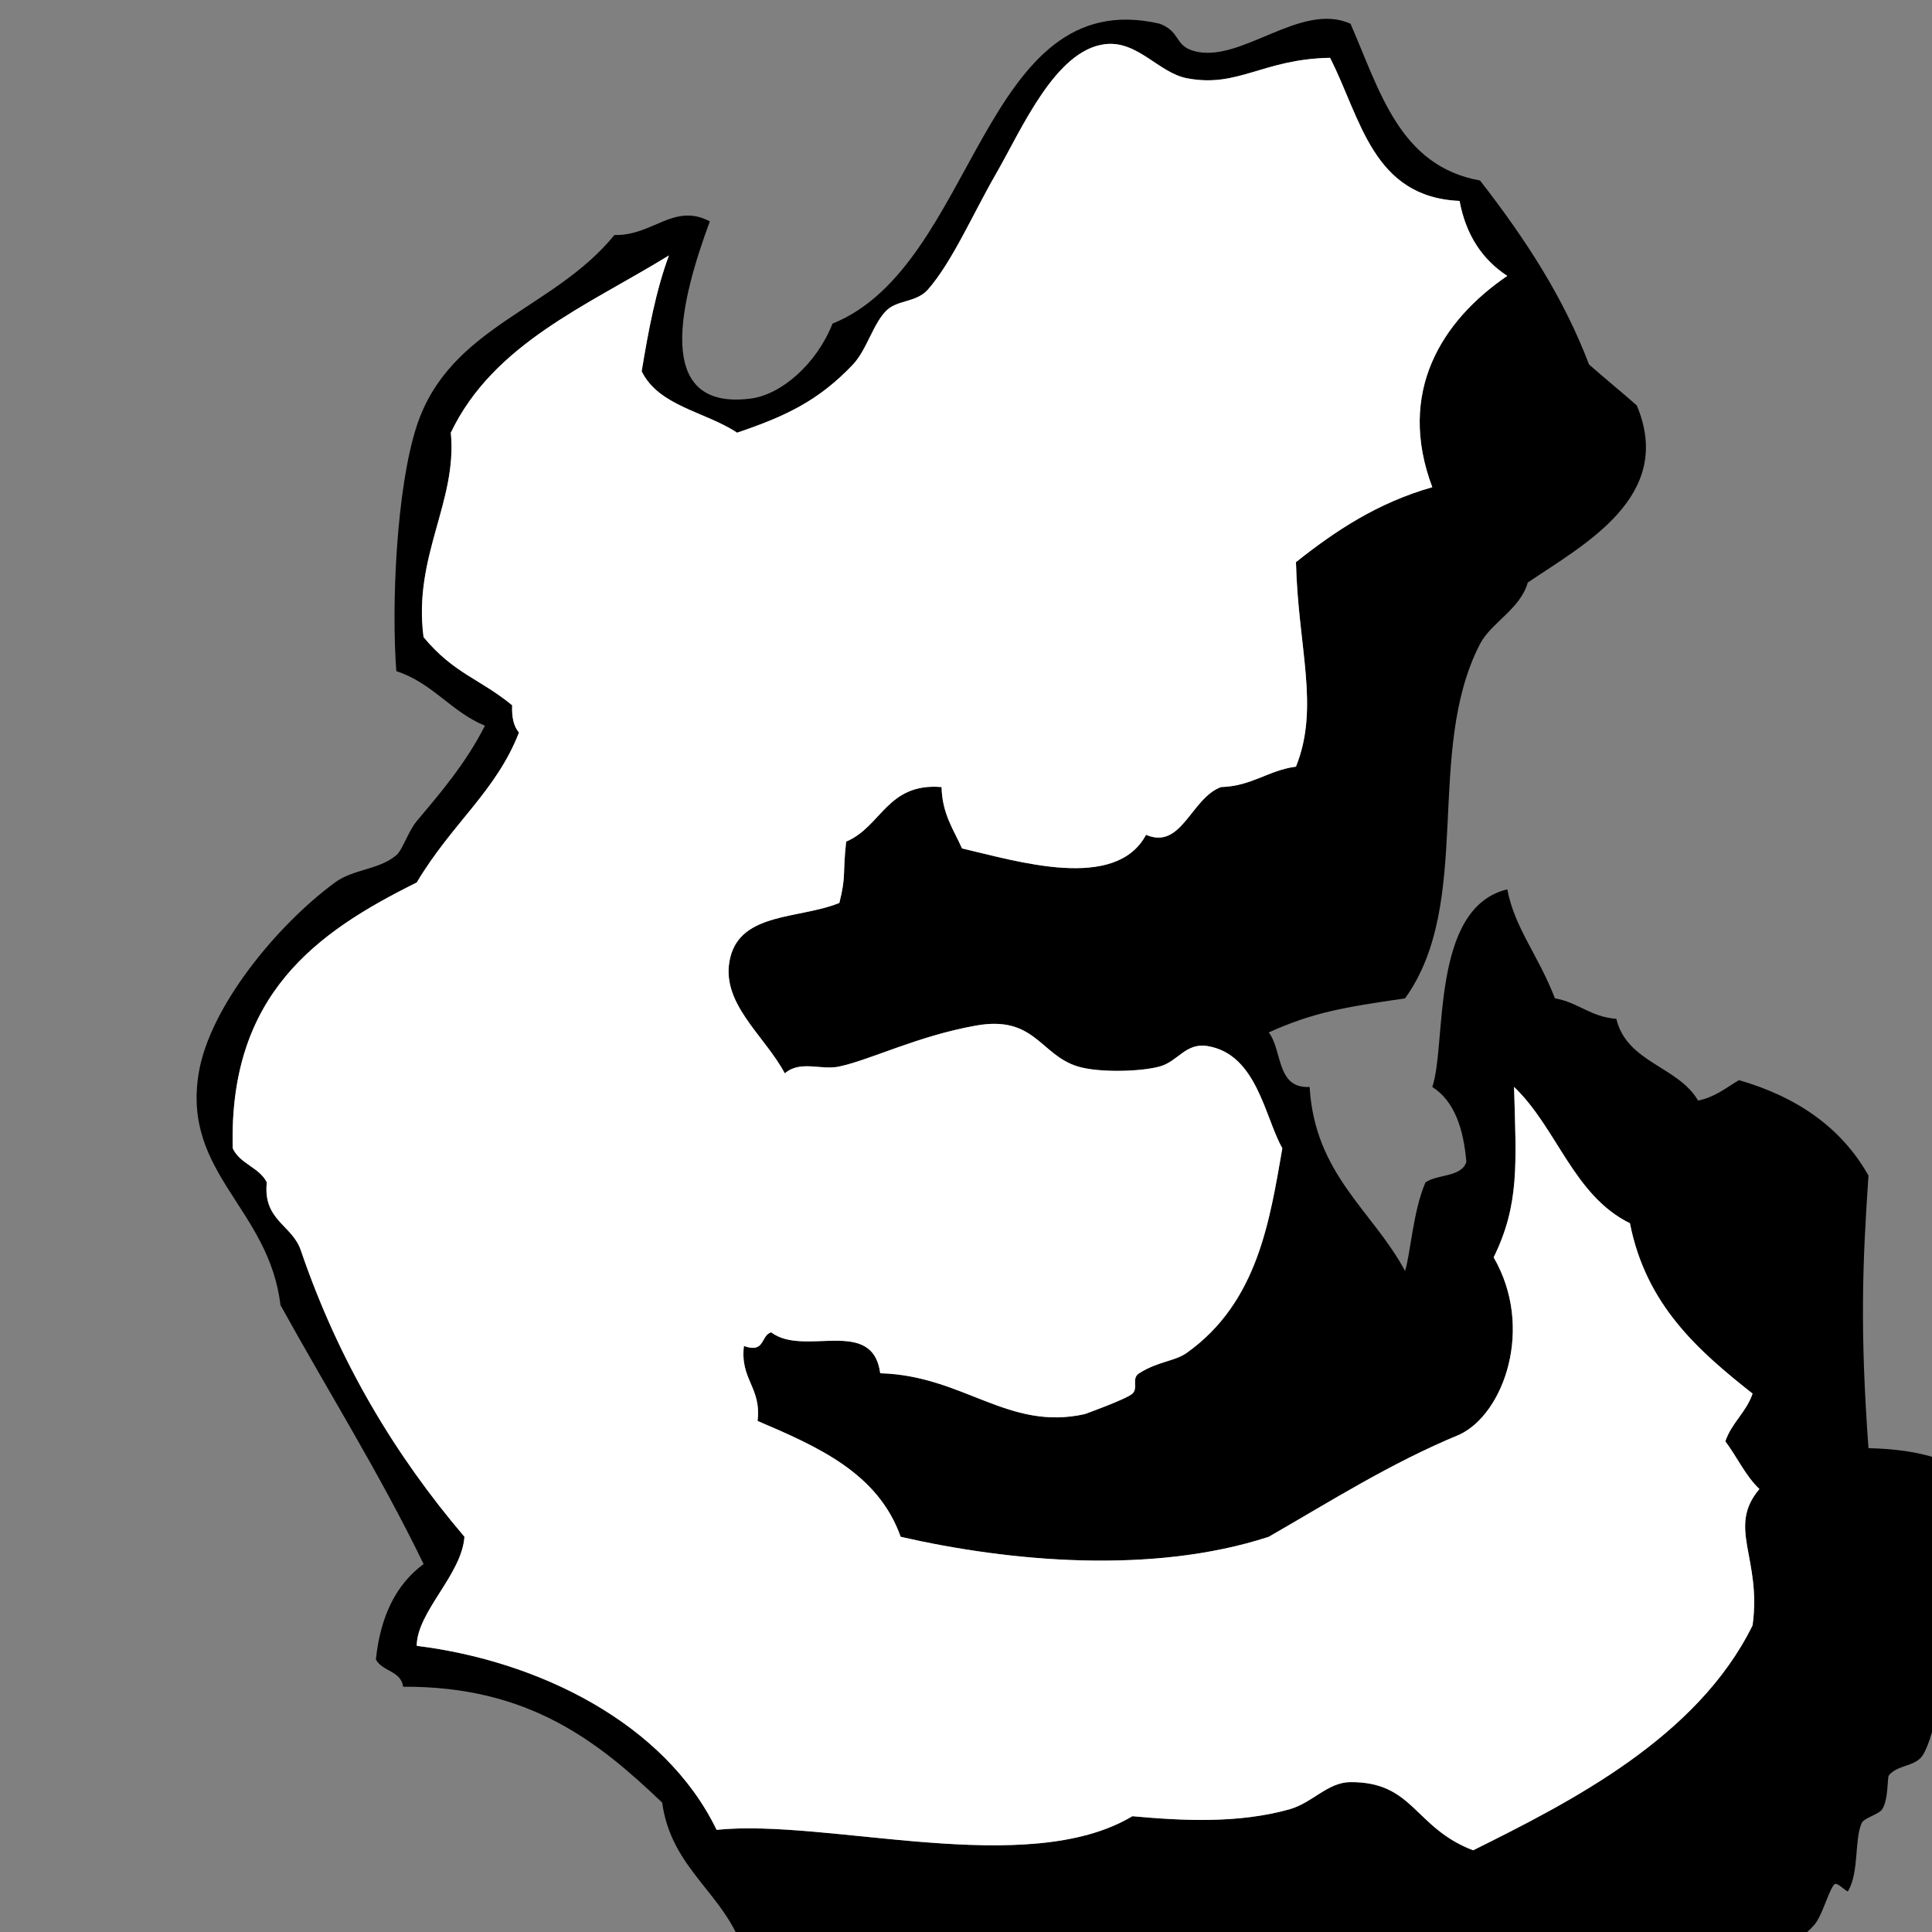 ﻿<?xml version="1.0" encoding="utf-8"?>
<svg width="100" height="100" xmlns="http://www.w3.org/2000/svg">
  <rect width="100%" height="100%" fill="#808080" stroke="none"/>
  <path d="M 69.902,1.229 C 71.408,4.663 72.42,8.59 76.606,9.343 C 79.023,12.449 80.944,15.444 82.25,18.867 C 83.063,19.583 83.907,20.268 84.719,20.984 C 86.704,25.702 81.991,28.173 79.075,30.155 C 78.69,31.529 77.173,32.234 76.606,33.33 C 73.715,38.92 76.296,46.703 72.726,51.675 C 69.492,52.146 67.959,52.407 65.669,53.439 C 66.39,54.365 66.045,56.354 67.786,56.261 C 68.059,60.809 71.042,62.648 72.725,65.785 C 73.012,64.882 73.136,62.689 73.783,61.199 C 74.407,60.765 75.642,60.942 75.899,60.141 C 75.75,58.41 75.282,56.996 74.136,56.261 C 74.889,54.043 74.014,47.003 78.016,46.031 C 78.404,48.048 79.591,49.381 80.485,51.675 C 81.688,51.883 82.34,52.642 83.66,52.733 C 84.207,55.008 86.854,55.184 87.893,56.966 C 88.773,56.788 89.343,56.299 90.01,55.908 C 93.02,56.778 95.313,58.366 96.712,60.847 C 96.398,65.458 96.27,68.868 96.712,74.957 C 102.098,75.073 105.013,77.379 103.062,83.423 C 102.751,84.389 101.637,85.559 100.945,86.951 C 100.279,88.293 100.024,90.024 99.534,90.831 C 99.159,91.45 98.222,91.331 97.771,91.889 C 97.672,92.011 97.761,93.125 97.418,93.653 C 97.253,93.907 96.471,94.104 96.359,94.359 C 95.974,95.245 96.234,96.897 95.654,97.886 C 95.602,97.975 95.094,97.386 94.948,97.533 C 94.655,97.827 94.322,99.177 93.89,99.65 C 92.133,101.578 88.524,103.404 86.835,105.296 C 84.04,104.885 81.405,104.609 78.016,103.177 C 76.98,102.74 76.241,101.615 75.194,101.414 C 73.59,101.107 71.953,101.931 69.55,102.121 C 63.61,102.586 58.24,99.268 54.734,103.531 C 47.87,103.924 44.325,99.721 38.506,101.062 C 37.563,98.006 34.759,96.813 34.273,93.301 C 30.963,90.143 27.373,87.266 20.867,87.305 C 20.755,86.475 19.775,86.514 19.456,85.893 C 19.688,83.656 20.504,82.003 21.925,80.955 C 19.663,76.28 16.983,72.02 14.516,67.549 C 13.922,62.539 9.433,60.746 10.283,55.554 C 10.839,52.157 14.282,47.93 17.338,45.677 C 18.282,44.98 19.62,45.024 20.513,44.266 C 20.84,43.989 21.124,43.034 21.571,42.501 C 22.741,41.106 24.096,39.543 25.1,37.562 C 23.35,36.844 22.382,35.34 20.514,34.74 C 20.254,31.361 20.513,25.267 21.572,22.041 C 23.27,16.874 28.655,16.037 31.802,12.164 C 33.792,12.216 34.876,10.475 36.741,11.458 C 35.265,15.444 33.709,21.292 38.858,20.63 C 40.45,20.424 42.27,18.831 43.091,16.75 C 50.565,13.748 50.798,-0.906 60.024,1.227 C 61.118,1.644 60.786,2.356 61.788,2.638 C 64.213,3.323 67.31,0.058 69.902,1.229 Z M 77.311,65.082 C 79.427,68.724 77.84,73.173 75.548,74.253 C 71.969,75.732 68.881,77.701 65.669,79.545 C 59.631,81.516 52.222,80.825 46.619,79.545 C 45.448,76.248 42.341,74.885 39.211,73.547 C 39.423,71.807 38.295,71.407 38.506,69.667 C 39.616,70.07 39.363,69.113 39.917,68.961 C 41.621,70.253 45.159,68.121 45.561,71.078 C 49.88,71.2 52.17,74.078 56.144,73.194 C 56.151,73.193 58.312,72.415 58.613,72.136 C 58.937,71.837 58.537,71.348 58.966,71.078 C 59.959,70.451 60.802,70.471 61.435,70.018 C 65.11,67.394 65.72,63.163 66.374,59.435 C 65.463,57.832 65.059,54.556 62.494,54.144 C 61.363,53.963 60.971,54.945 60.024,55.202 C 59.004,55.479 56.857,55.526 55.791,55.202 C 53.832,54.606 53.569,52.532 50.5,53.086 C 47.476,53.63 45.093,54.844 43.445,55.202 C 42.481,55.411 41.441,54.859 40.621,55.555 C 39.548,53.55 37.231,51.89 37.799,49.558 C 38.372,47.215 41.395,47.568 43.445,46.736 C 43.805,45.288 43.604,45.323 43.797,43.561 C 45.625,42.8 45.915,40.503 48.736,40.739 C 48.765,42.123 49.358,42.94 49.794,43.914 C 52.653,44.577 57.742,46.161 59.319,43.209 C 61.164,44.004 61.645,41.31 63.199,40.738 C 64.798,40.691 65.63,39.876 67.079,39.68 C 68.319,36.604 67.186,33.52 67.079,29.097 C 69.109,27.481 71.296,26.024 74.136,25.217 C 72.29,20.315 74.601,16.611 78.016,14.28 C 76.737,13.442 75.879,12.184 75.547,10.4 C 71.038,10.205 70.435,6.104 68.843,2.992 C 65.344,3.059 64.09,4.561 61.434,4.05 C 59.976,3.77 58.883,2.088 57.201,2.286 C 54.621,2.592 52.886,6.686 51.557,8.99 C 50.37,11.047 49.292,13.548 48.029,14.988 C 47.447,15.651 46.477,15.523 45.913,16.046 C 45.209,16.696 44.876,18.099 44.149,18.868 C 42.38,20.738 40.655,21.552 38.151,22.396 C 36.527,21.315 34.103,21.034 33.213,19.221 C 33.562,17.101 33.954,15.024 34.624,13.224 C 30.399,15.821 25.543,17.784 23.334,22.396 C 23.684,25.972 21.372,28.791 21.923,32.978 C 23.492,34.872 24.84,35.131 26.509,36.506 C 26.483,37.12 26.588,37.603 26.863,37.917 C 25.667,40.976 23.416,42.586 21.57,45.678 C 16.384,48.252 11.837,51.466 12.046,59.435 C 12.414,60.245 13.417,60.415 13.81,61.199 C 13.599,63.174 15.136,63.401 15.574,64.727 C 17.549,70.512 20.472,75.35 24.04,79.544 C 23.899,81.515 21.584,83.414 21.569,85.188 C 27.869,85.965 34.411,89.18 37.092,94.712 C 42.87,94.118 53.158,97.274 58.611,94.007 C 61.212,94.244 64.083,94.39 66.726,93.654 C 67.944,93.315 68.708,92.25 69.899,92.243 C 73.184,92.224 73.192,94.606 76.25,95.771 C 81.312,93.256 87.853,89.938 90.713,84.129 C 91.195,80.635 89.371,79.074 91.067,77.072 C 90.343,76.386 89.908,75.408 89.303,74.603 C 89.632,73.638 90.386,73.099 90.714,72.134 C 87.889,69.903 85.196,67.54 84.365,63.314 C 81.444,61.884 80.593,58.383 78.367,56.259 C 78.483,60.27 78.649,62.349 77.311,65.082 Z" />
  <path fill="#ffffff" d="M 77.311,65.082 C 79.427,68.724 77.84,73.174 75.548,74.253 C 71.969,75.732 68.881,77.701 65.669,79.545 C 59.631,81.516 52.222,80.826 46.619,79.545 C 45.448,76.248 42.341,74.886 39.211,73.548 C 39.423,71.809 38.295,71.408 38.506,69.668 C 39.616,70.071 39.363,69.113 39.917,68.962 C 41.621,70.254 45.159,68.122 45.561,71.079 C 49.88,71.201 52.17,74.079 56.144,73.195 C 56.151,73.193 58.312,72.416 58.613,72.136 C 58.937,71.837 58.537,71.349 58.966,71.078 C 59.959,70.45 60.802,70.471 61.435,70.018 C 65.11,67.394 65.72,63.163 66.374,59.434 C 65.463,57.831 65.059,54.555 62.494,54.143 C 61.363,53.963 60.971,54.945 60.024,55.202 C 59.004,55.479 56.857,55.526 55.791,55.202 C 53.832,54.606 53.569,52.532 50.5,53.087 C 47.476,53.63 45.093,54.845 43.445,55.202 C 42.481,55.411 41.441,54.858 40.621,55.556 C 39.548,53.55 37.231,51.891 37.799,49.558 C 38.372,47.216 41.395,47.569 43.445,46.736 C 43.805,45.289 43.604,45.324 43.797,43.561 C 45.625,42.8 45.915,40.503 48.736,40.739 C 48.765,42.123 49.358,42.939 49.794,43.914 C 52.653,44.578 57.742,46.161 59.319,43.21 C 61.164,44.006 61.645,41.311 63.199,40.739 C 64.798,40.691 65.63,39.877 67.079,39.681 C 68.319,36.605 67.186,33.521 67.079,29.097 C 69.109,27.482 71.296,26.025 74.136,25.218 C 72.29,20.316 74.601,16.612 78.016,14.28 C 76.737,13.442 75.879,12.184 75.547,10.4 C 71.038,10.205 70.435,6.104 68.843,2.992 C 65.344,3.059 64.09,4.561 61.434,4.05 C 59.976,3.771 58.883,2.088 57.201,2.286 C 54.621,2.591 52.886,6.685 51.557,8.989 C 50.37,11.046 49.292,13.547 48.029,14.987 C 47.447,15.649 46.477,15.522 45.913,16.044 C 45.209,16.694 44.876,18.097 44.149,18.866 C 42.38,20.737 40.655,21.551 38.151,22.395 C 36.527,21.313 34.103,21.032 33.213,19.219 C 33.562,17.099 33.954,15.022 34.624,13.222 C 30.399,15.819 25.543,17.782 23.334,22.395 C 23.684,25.97 21.372,28.79 21.923,32.977 C 23.492,34.87 24.84,35.129 26.509,36.504 C 26.483,37.119 26.588,37.602 26.863,37.916 C 25.667,40.975 23.416,42.585 21.57,45.677 C 16.384,48.25 11.837,51.465 12.046,59.434 C 12.414,60.245 13.417,60.414 13.81,61.199 C 13.599,63.175 15.136,63.401 15.574,64.727 C 17.549,70.512 20.472,75.35 24.04,79.543 C 23.899,81.514 21.584,83.414 21.569,85.188 C 27.869,85.965 34.411,89.18 37.092,94.712 C 42.87,94.117 53.158,97.274 58.611,94.007 C 61.212,94.244 64.083,94.391 66.726,93.654 C 67.944,93.314 68.708,92.25 69.899,92.242 C 73.184,92.224 73.192,94.605 76.25,95.771 C 81.312,93.255 87.853,89.937 90.713,84.128 C 91.195,80.635 89.371,79.073 91.067,77.071 C 90.343,76.385 89.908,75.408 89.303,74.602 C 89.632,73.637 90.386,73.098 90.714,72.133 C 87.889,69.903 85.196,67.539 84.365,63.314 C 81.444,61.884 80.593,58.383 78.367,56.258 C 78.483,60.269 78.649,62.349 77.311,65.082 Z" />
</svg>